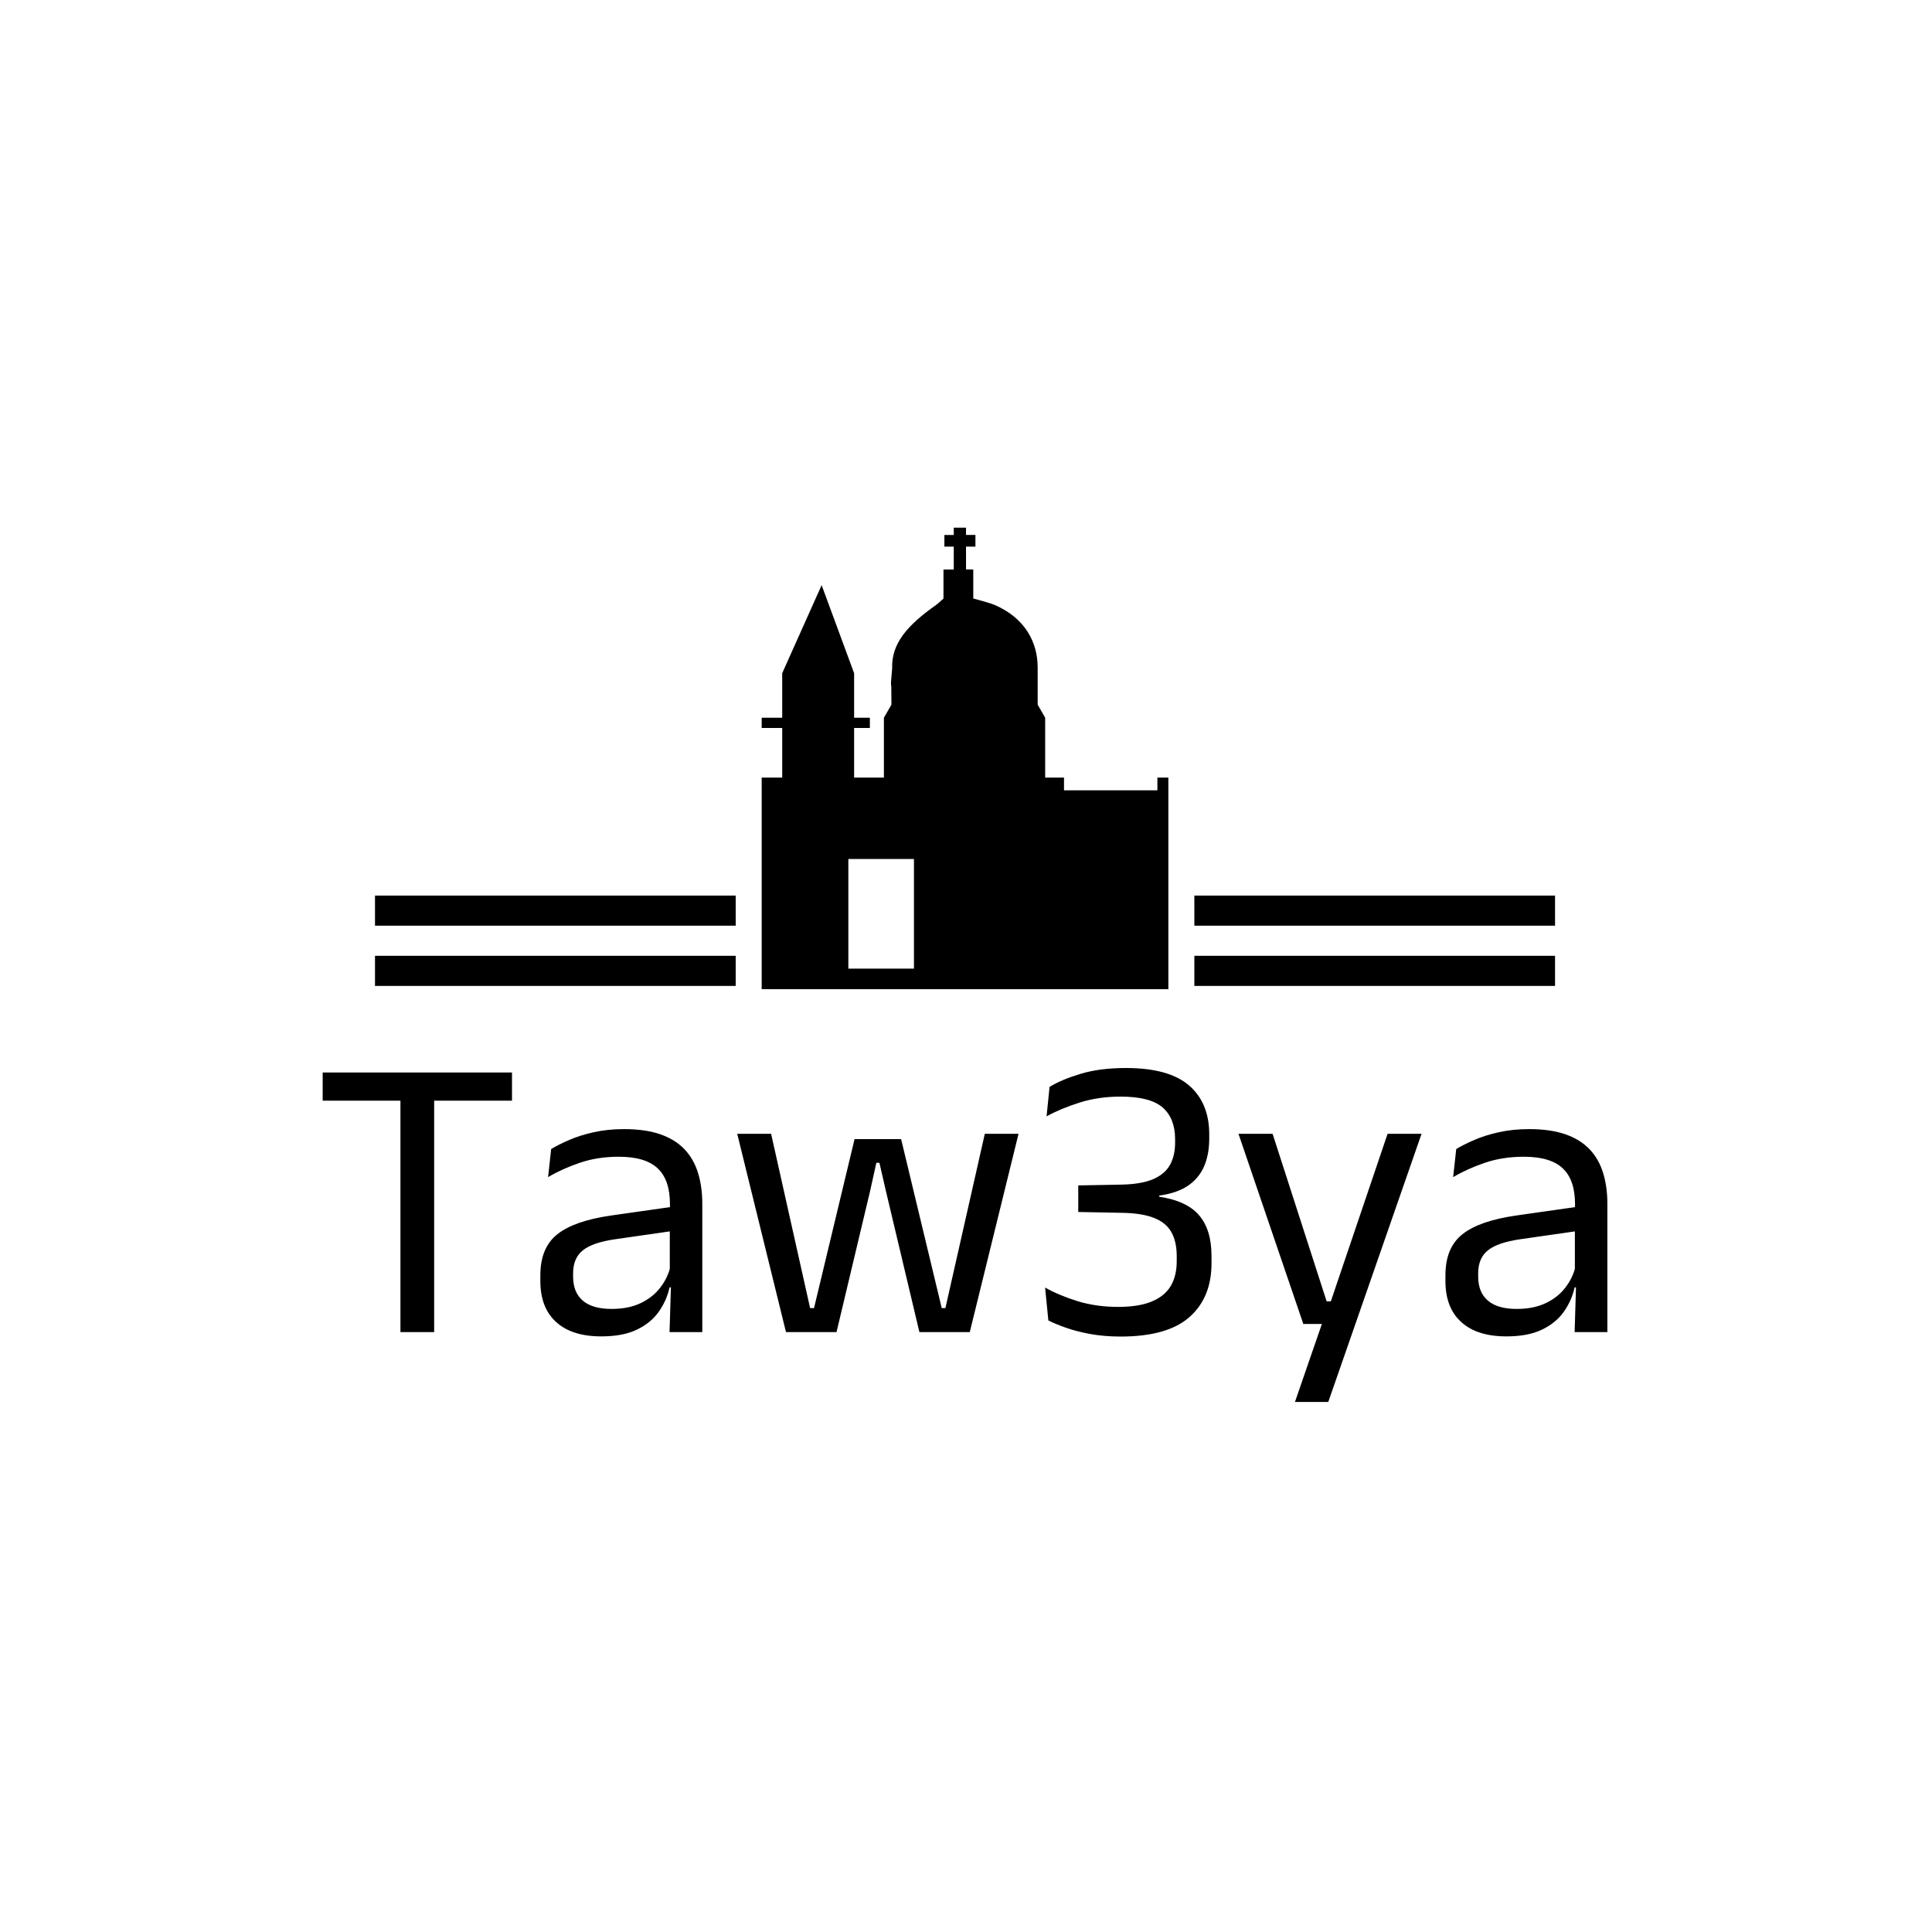 <svg xmlns="http://www.w3.org/2000/svg" version="1.1" xmlns:xlink="http://www.w3.org/1999/xlink" xmlns:svgjs="http://svgjs.dev/svgjs" width="1500" height="1500" viewBox="0 0 1500 1500"><rect width="1500" height="1500" fill="#ffffff"></rect><g transform="matrix(0.667,0,0,0.667,248.992,408.569)"><svg viewBox="0 0 364 248" data-background-color="#ede1d1" preserveAspectRatio="xMidYMid meet" height="1021" width="1500" xmlns="http://www.w3.org/2000/svg" xmlns:xlink="http://www.w3.org/1999/xlink"><g id="tight-bounds" transform="matrix(1,0,0,1,0.367,0.4)"><svg viewBox="0 0 363.266 247.2" height="247.2" width="363.266"><g><svg viewBox="0 0 395.52 269.149" height="247.2" width="363.266"><g transform="matrix(1,0,0,1,0,166.345)"><svg viewBox="0 0 395.52 102.804" height="102.804" width="395.52"><g id="textblocktransform"><svg viewBox="0 0 395.52 102.804" height="102.804" width="395.52" id="textblock"><g><svg viewBox="0 0 395.52 102.804" height="102.804" width="395.52"><g transform="matrix(1,0,0,1,0,0)"><svg width="395.52" viewBox="1.63 -32.5 158.11 41.1" height="102.804" data-palette-color="#6a704c"><path d="M15.35 0L11.2 0 11.2-31.28 15.35-31.28 15.35 0ZM24.93-28.48L1.63-28.48 1.63-31.95 24.93-31.95 24.93-28.48ZM48.35 0L44.32 0 44.5-5.93 44.35-6.55 44.35-14.33 44.37-15.75Q44.37-18.73 42.86-20.15 41.35-21.58 38.07-21.58L38.07-21.58Q35.45-21.58 33.26-20.83 31.07-20.08 29.37-19.07L29.37-19.07 29.75-22.53Q30.7-23.1 32.01-23.66 33.32-24.23 35.01-24.6 36.7-24.98 38.72-24.98L38.72-24.98Q41.35-24.98 43.19-24.34 45.02-23.7 46.16-22.5 47.3-21.3 47.82-19.6 48.35-17.9 48.35-15.8L48.35-15.8 48.35 0ZM35.92 0.53L35.92 0.53Q32.3 0.53 30.36-1.24 28.42-3 28.42-6.28L28.42-6.28 28.42-7Q28.42-10.38 30.51-12.04 32.6-13.7 37.15-14.35L37.15-14.35 44.87-15.45 45.1-12.5 37.65-11.43Q34.85-11.03 33.65-10.06 32.45-9.1 32.45-7.23L32.45-7.23 32.45-6.83Q32.45-4.9 33.63-3.88 34.82-2.85 37.2-2.85L37.2-2.85Q39.3-2.85 40.8-3.58 42.3-4.3 43.22-5.53 44.15-6.75 44.47-8.25L44.47-8.25 45.1-5.5 44.32-5.5Q43.97-3.9 43.01-2.53 42.05-1.15 40.32-0.31 38.6 0.53 35.92 0.53ZM64.87 0L58.65 0 52.65-24.4 56.82-24.4 61.62-2.95 62.1-2.95 67.09-23.75 72.82-23.75 77.82-2.95 78.27-2.95 83.12-24.4 87.27-24.4 81.27 0 75.07 0 70.95-17.35 70.15-20.83 69.77-20.83 69-17.35 64.87 0ZM99.84 0.55L99.84 0.55Q97.82 0.55 96.11 0.24 94.39-0.08 93.09-0.54 91.79-1 90.94-1.43L90.94-1.43 90.54-5.48Q92.22-4.53 94.52-3.81 96.82-3.1 99.52-3.1L99.52-3.1Q102.12-3.1 103.71-3.78 105.29-4.45 106.02-5.7 106.74-6.95 106.74-8.72L106.74-8.72 106.74-9.33Q106.74-11.13 106.08-12.3 105.42-13.48 103.92-14.06 102.42-14.65 99.89-14.68L99.89-14.68 94.62-14.78 94.62-18.05 99.97-18.15Q102.39-18.2 103.84-18.82 105.29-19.45 105.92-20.59 106.54-21.73 106.54-23.3L106.54-23.3 106.54-23.73Q106.54-26.3 105.01-27.64 103.47-28.98 99.82-28.98L99.82-28.98Q97.09-28.98 94.77-28.24 92.44-27.5 90.72-26.55L90.72-26.55 91.09-30.18Q92.57-31.08 94.93-31.79 97.29-32.5 100.49-32.5L100.49-32.5Q105.77-32.5 108.26-30.35 110.74-28.2 110.74-24.35L110.74-24.35 110.74-23.8Q110.74-21.88 110.11-20.4 109.47-18.93 108.12-18.01 106.77-17.1 104.59-16.8L104.59-16.8 104.57-16.23 104.47-16.68Q107.94-16.18 109.48-14.39 111.02-12.6 111.02-9.38L111.02-9.38 111.02-8.47Q111.02-4.25 108.31-1.85 105.59 0.55 99.84 0.55ZM125.19-3.78L127.52-3.78 125.39-2.85 132.69-24.4 136.87-24.4 125.39 8.6 121.29 8.6 125.14-2.55 126.92-1 122.32-1 114.34-24.4 118.54-24.4 125.19-3.78ZM159.74 0L155.71 0 155.89-5.93 155.74-6.55 155.74-14.33 155.76-15.75Q155.76-18.73 154.25-20.15 152.74-21.58 149.46-21.58L149.46-21.58Q146.84-21.58 144.65-20.83 142.46-20.08 140.76-19.07L140.76-19.07 141.14-22.53Q142.09-23.1 143.4-23.66 144.71-24.23 146.4-24.6 148.09-24.98 150.11-24.98L150.11-24.98Q152.74-24.98 154.58-24.34 156.41-23.7 157.55-22.5 158.69-21.3 159.21-19.6 159.74-17.9 159.74-15.8L159.74-15.8 159.74 0ZM147.31 0.53L147.31 0.53Q143.69 0.53 141.75-1.24 139.81-3 139.81-6.28L139.81-6.28 139.81-7Q139.81-10.38 141.9-12.04 143.99-13.7 148.54-14.35L148.54-14.35 156.26-15.45 156.49-12.5 149.04-11.43Q146.24-11.03 145.04-10.06 143.84-9.1 143.84-7.23L143.84-7.23 143.84-6.83Q143.84-4.9 145.03-3.88 146.21-2.85 148.59-2.85L148.59-2.85Q150.69-2.85 152.19-3.58 153.69-4.3 154.61-5.53 155.54-6.75 155.86-8.25L155.86-8.25 156.49-5.5 155.71-5.5Q155.36-3.9 154.4-2.53 153.44-1.15 151.71-0.31 149.99 0.53 147.31 0.53Z" opacity="1" transform="matrix(1,0,0,1,0,0)" fill="#000000" class="wordmark-text-0" data-fill-palette-color="primary" id="text-0"></path></svg></g></svg></g></svg></g></svg></g><g transform="matrix(1,0,0,1,127.164,0)"><svg viewBox="0 0 141.193 142.075" height="142.075" width="141.193"><g><svg xmlns="http://www.w3.org/2000/svg" xmlns:xlink="http://www.w3.org/1999/xlink" version="1.1" x="8" y="0" viewBox="3.754 0.89 42.491 48.221" enable-background="new 0 0 50 50" xml:space="preserve" height="142.075" width="125.193" class="icon-icon-0" data-fill-palette-color="accent" id="icon-0"><g fill="#412e27" data-fill-palette-color="accent"><path fill="#000000" d="M45.099 27.003V28.333H35.341V27.003H33.373V20.751L32.589 19.386V15.492C32.589 12.872 31.275 10.343 28.113 8.973 27.574 8.739 25.861 8.293 25.861 8.293V5.259H25.104V2.874H26.086V1.653H25.104V0.89H23.822V1.654H22.843V2.875H23.822V5.26H22.748V8.295S22.177 8.826 21.964 8.975C19.018 11.057 17.3 12.961 17.385 15.593 17.281 16.727 17.244 17.291 17.267 17.282 17.296 17.273 17.31 17.974 17.31 19.386L16.523 20.751V27.003H13.411V21.82H15.057V20.751H13.411V16.097L10.017 6.896 5.898 16.097V20.751H3.754V21.82H5.899V27.003H3.754V49.111H46.245V27.003zM19.663 46.966H12.809V35.507H19.663z" data-fill-palette-color="accent"></path></g></svg></g></svg></g><g><rect width="111.037" height="9.271" y="131.804" x="268.356" fill="#000000" data-fill-palette-color="accent"></rect><rect width="111.037" height="9.271" y="131.804" x="16.127" fill="#000000" data-fill-palette-color="accent"></rect><rect width="111.037" height="9.271" y="113.262" x="268.356" fill="#000000" data-fill-palette-color="accent"></rect><rect width="111.037" height="9.271" y="113.262" x="16.127" fill="#000000" data-fill-palette-color="accent"></rect></g></svg></g><defs></defs></svg><rect width="363.266" height="247.2" fill="none" stroke="none" visibility="hidden"></rect></g></svg></g></svg>